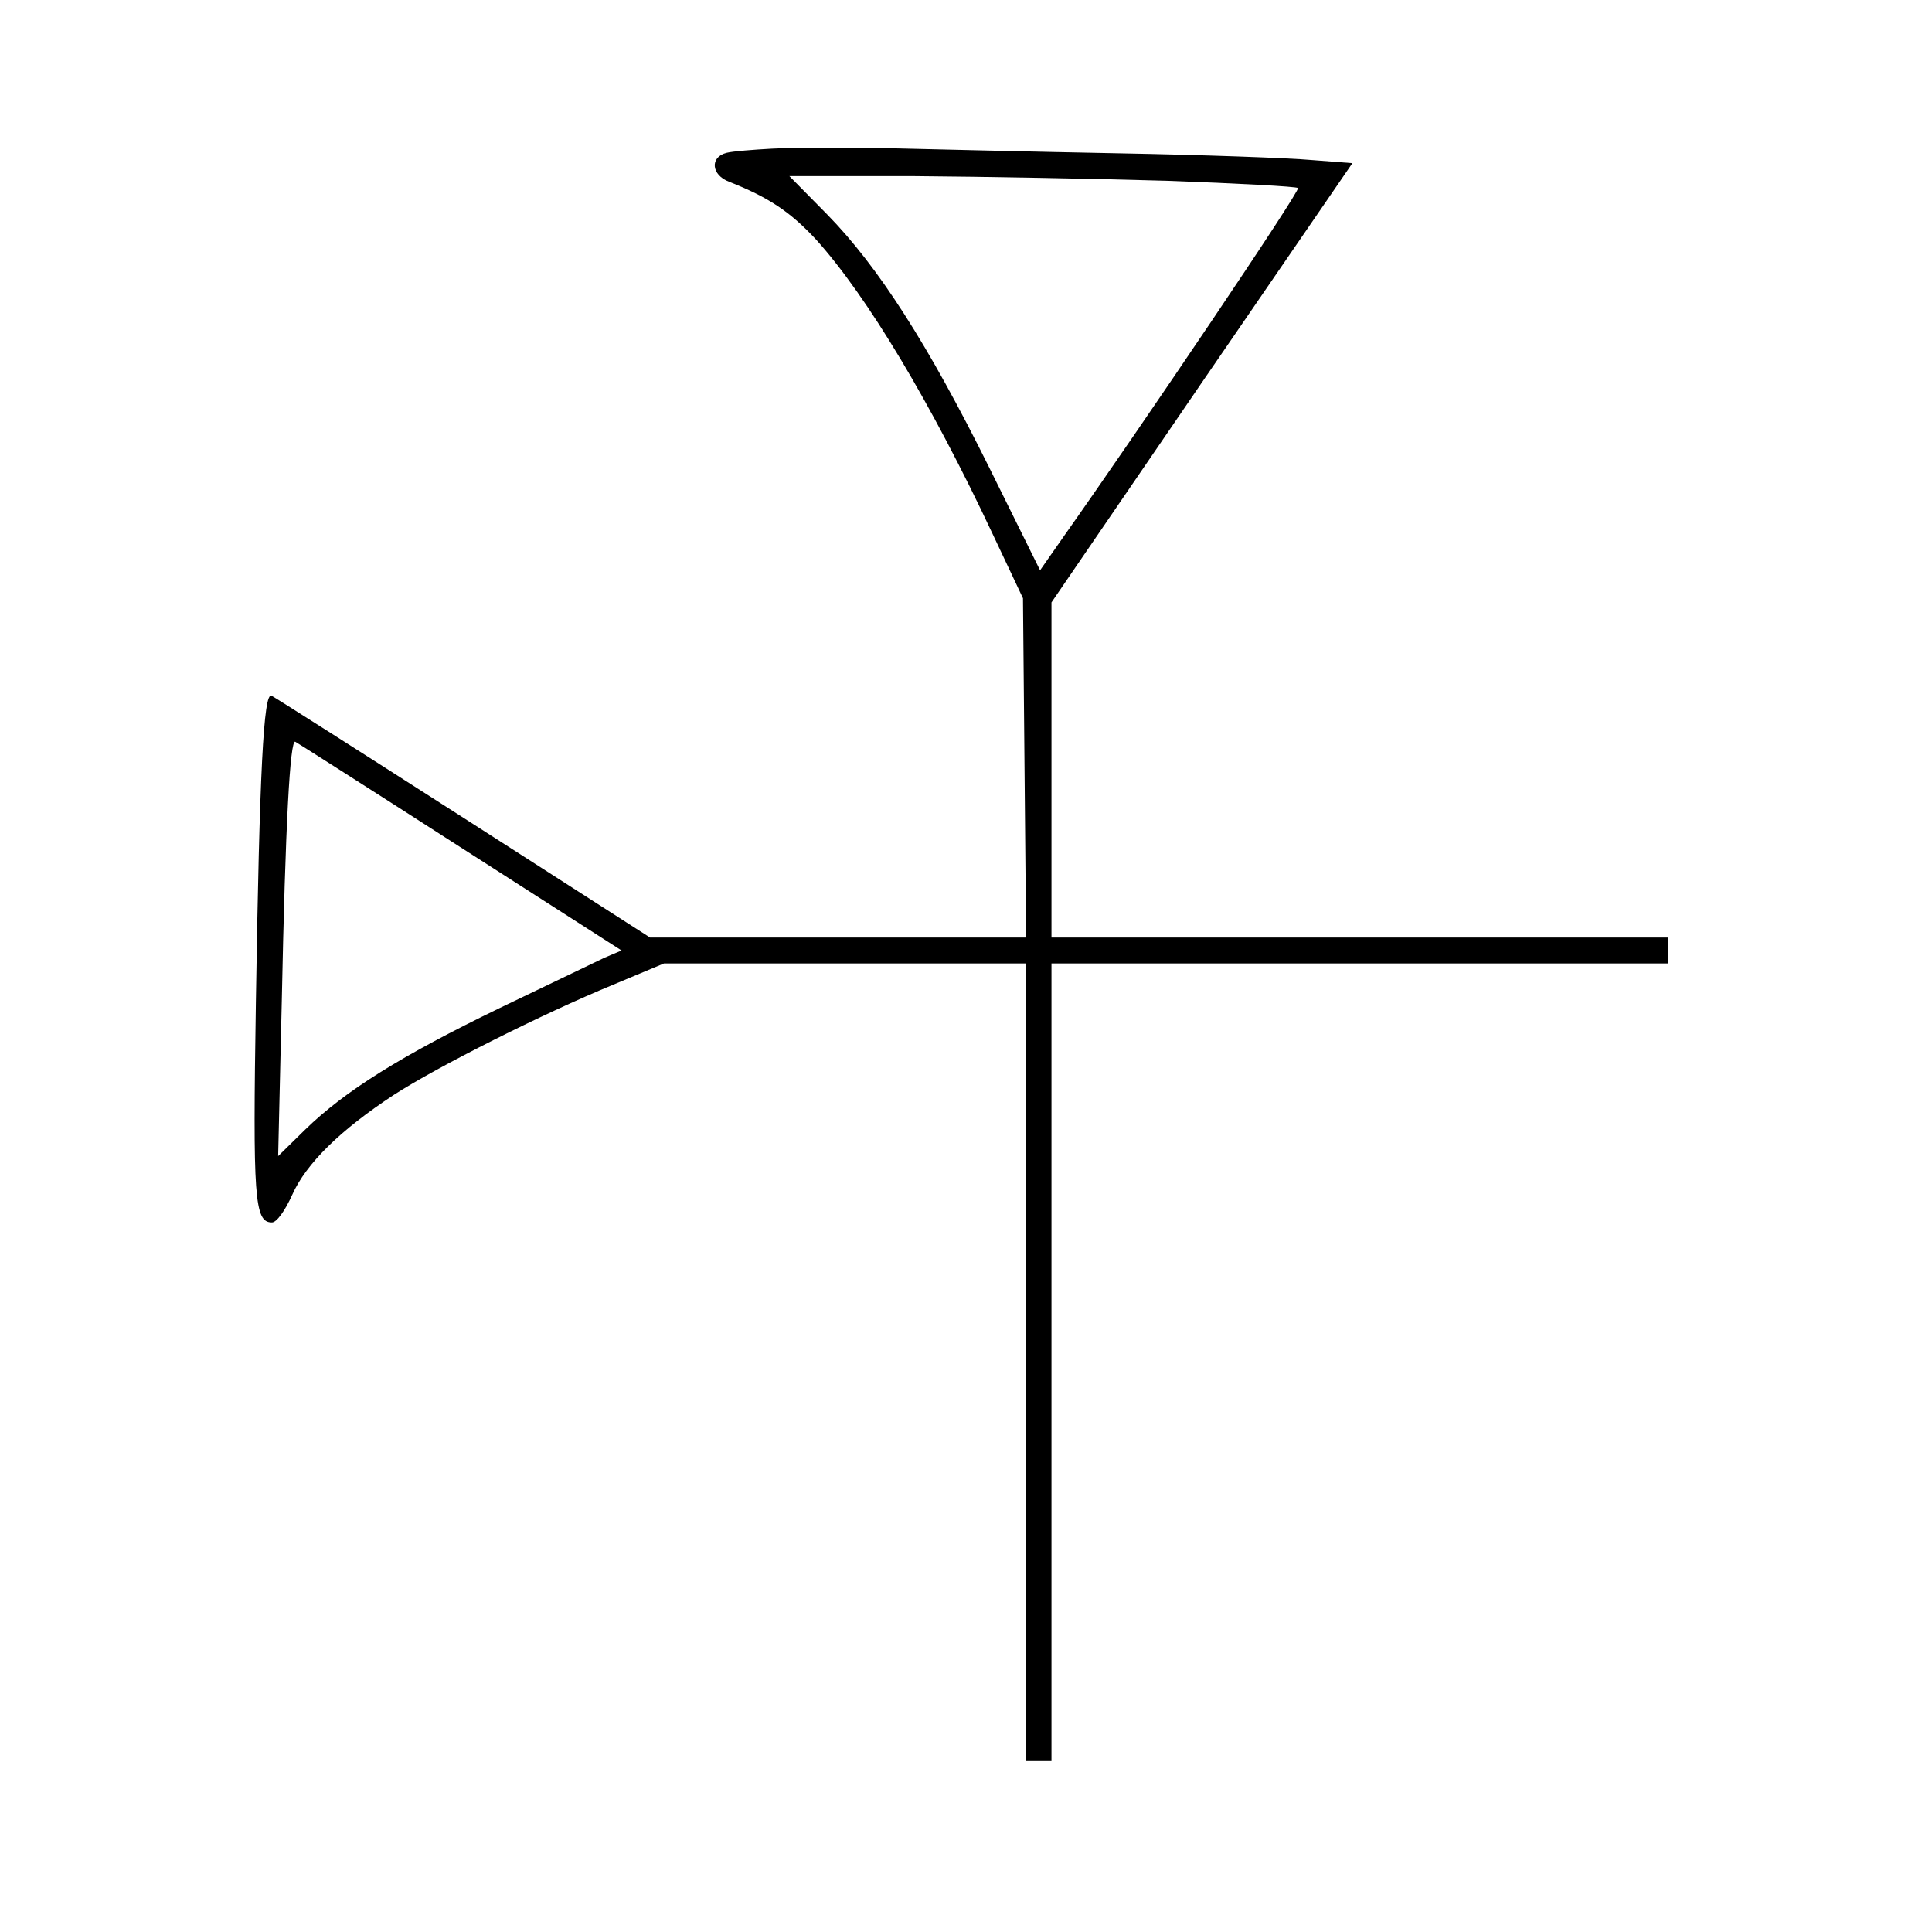 <?xml version="1.0" standalone="no"?>
<!DOCTYPE svg PUBLIC "-//W3C//DTD SVG 20010904//EN"
 "http://www.w3.org/TR/2001/REC-SVG-20010904/DTD/svg10.dtd">
<svg version="1.0" xmlns="http://www.w3.org/2000/svg"
 width="373pt" height="371pt" viewBox="0 0 373 371"
 preserveAspectRatio="xMidYMid meet">
<g transform="translate(0,371) scale(0.1,-0.1)"
fill="#000000" stroke="none">
<path d="M1490 3423 c-36 -2 -75 -5 -87 -8 -33 -8 -30 -43 5 -56 76 -30 118
-58 168 -112 99 -110 222 -316 340 -567 l59 -125 3 -327 3 -328 -363 0 -363 0
-360 231 c-198 127 -365 233 -371 236 -15 6 -23 -143 -30 -592 -6 -379 -3
-425 31 -425 9 0 25 22 39 53 27 61 94 126 196 193 85 55 288 157 424 213 l98
41 349 0 349 0 0 -770 0 -770 25 0 25 0 0 770 0 770 595 0 595 0 0 25 0 25
-595 0 -595 0 0 324 0 323 290 424 291 424 -78 6 c-43 4 -211 10 -373 13 -162
3 -365 8 -450 10 -85 1 -184 1 -220 -1z m763 -62 c136 -5 250 -11 253 -14 5
-5 -300 -457 -454 -675 l-44 -63 -98 198 c-118 238 -215 389 -313 489 l-73 74
241 0 c132 -1 352 -5 488 -9z m-1365 -1286 l312 -200 -33 -14 c-17 -8 -108
-52 -202 -97 -190 -92 -299 -160 -376 -235 l-52 -51 7 299 c7 345 16 505 26
501 4 -2 147 -93 318 -203z"/>
</g>
</svg>
